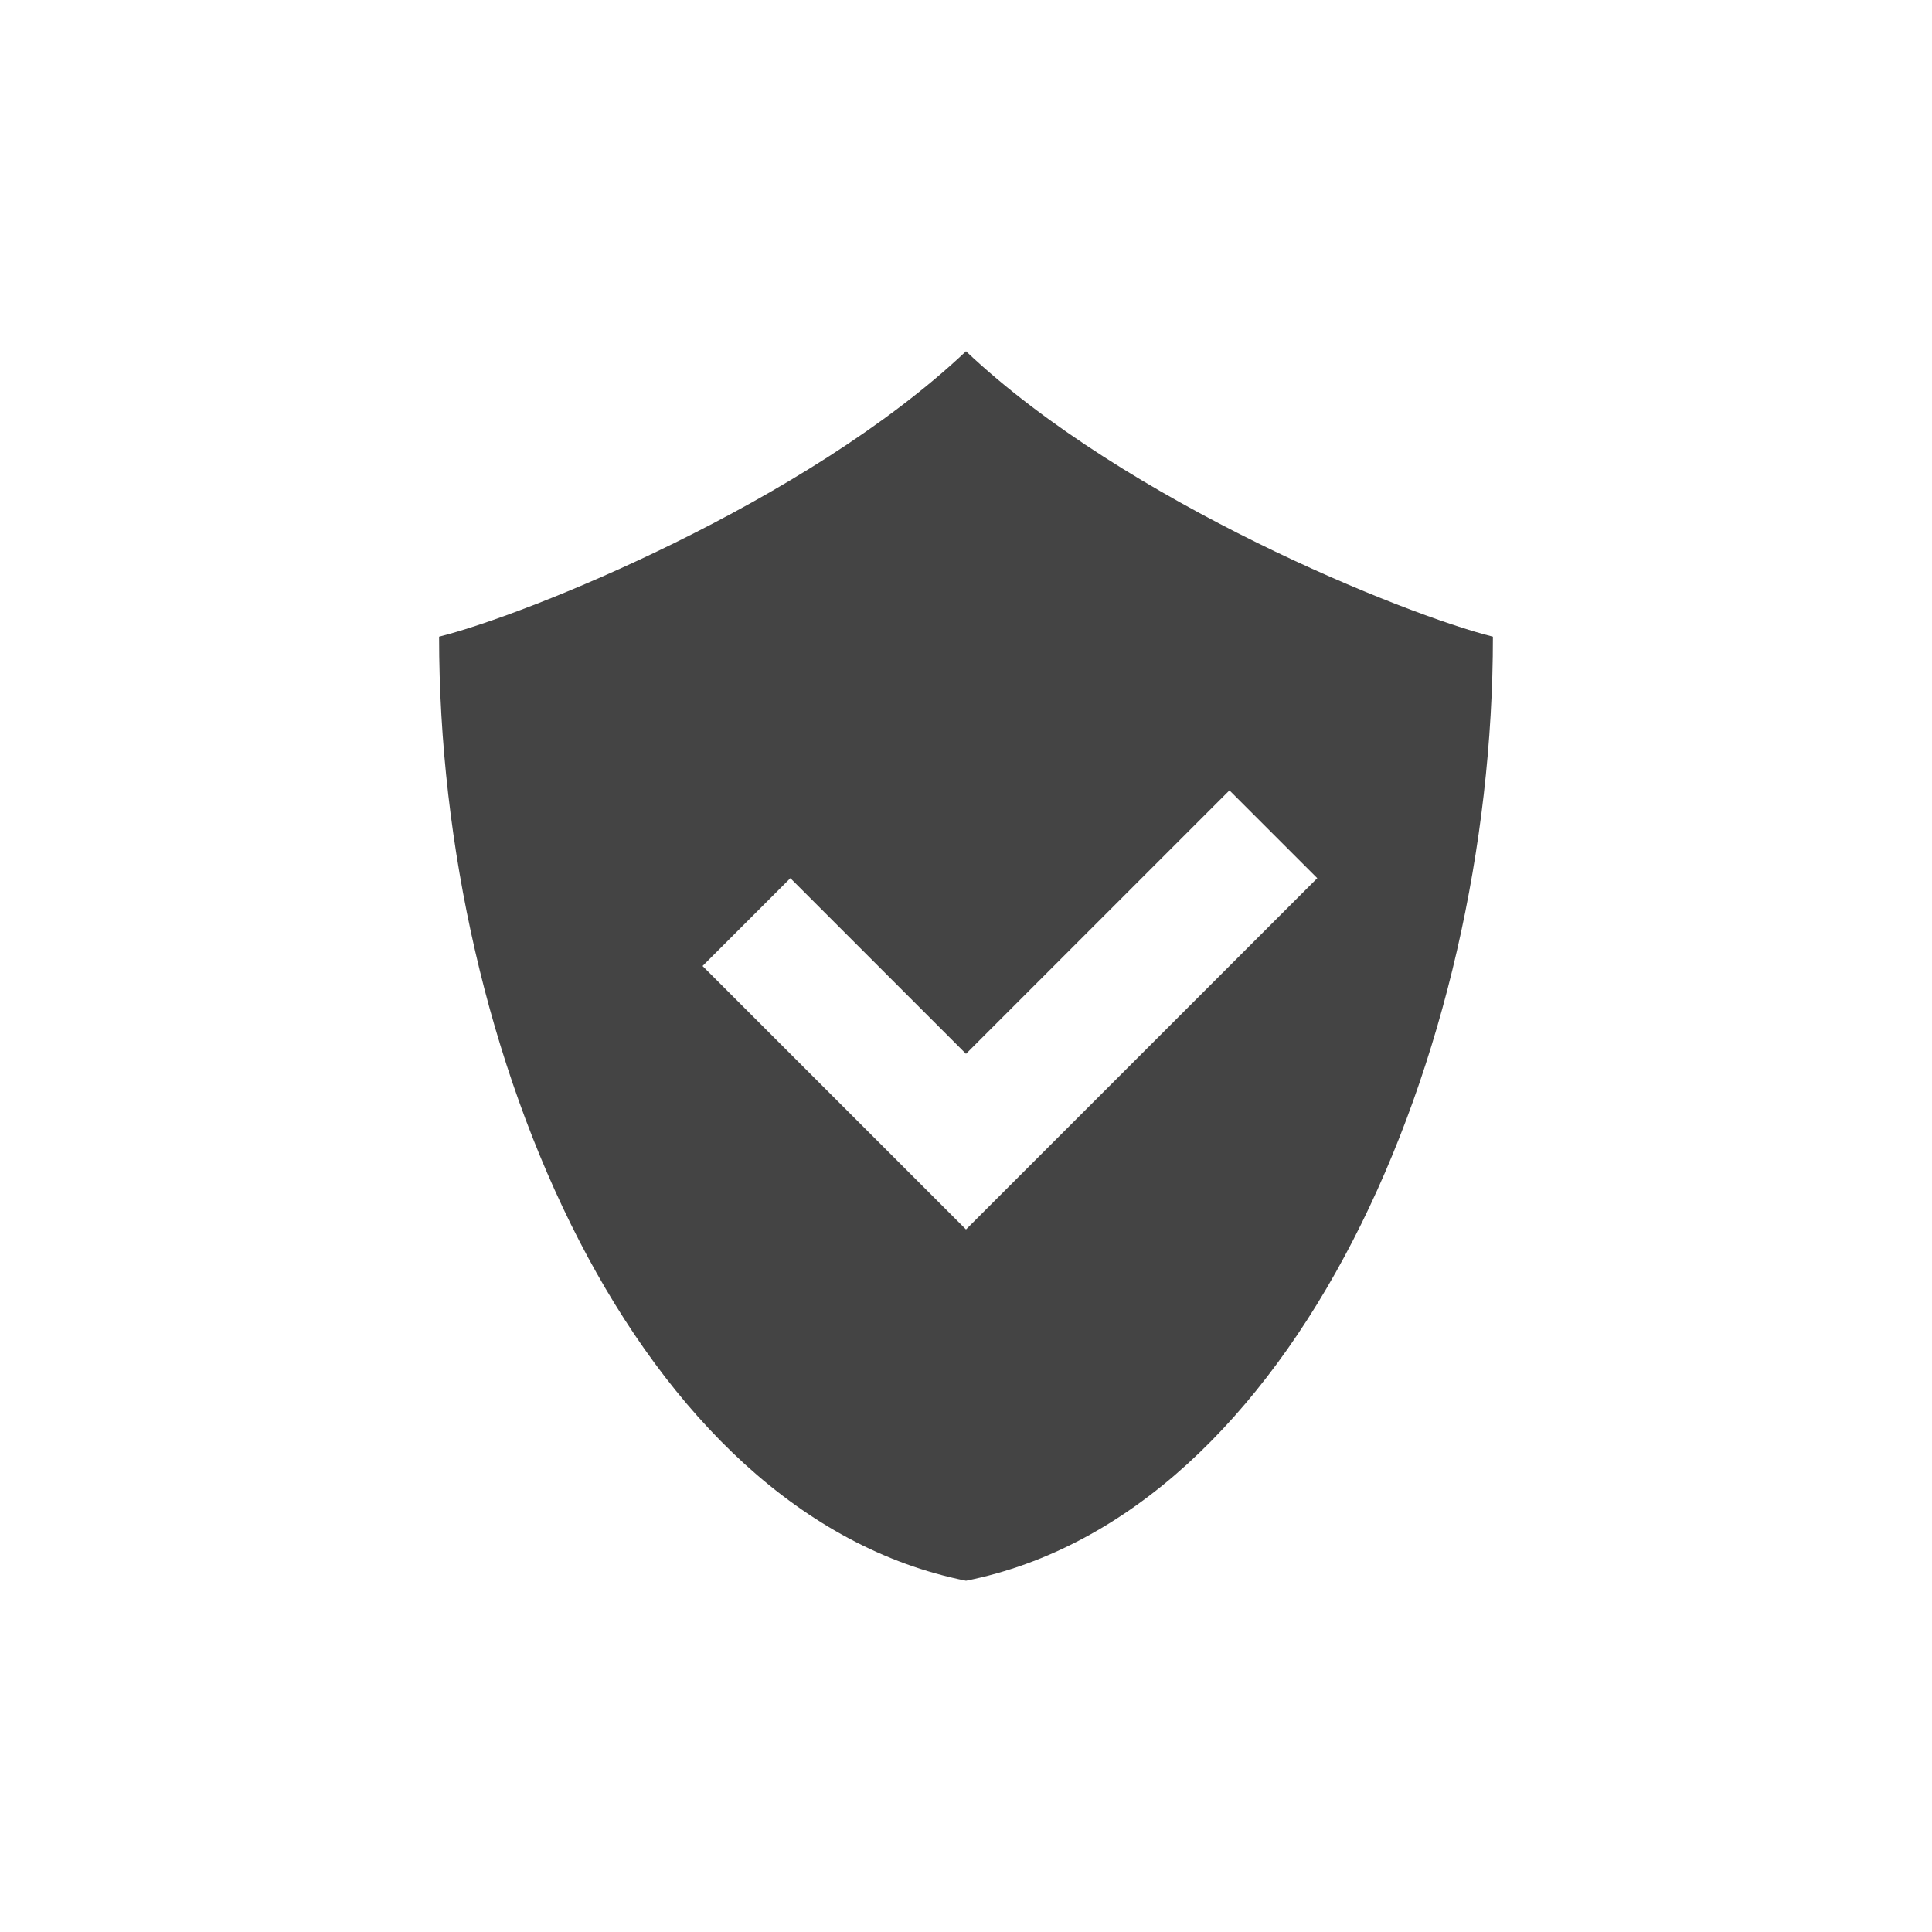 <svg xmlns="http://www.w3.org/2000/svg" width="22" height="22" version="1.1">
 <defs>
  <style id="current-color-scheme" type="text/css">
   .ColorScheme-Text { color:#444444; } .ColorScheme-Highlight { color:#4285f4; } .ColorScheme-NeutralText { color:#ff9800; } .ColorScheme-PositiveText { color:#4caf50; } .ColorScheme-NegativeText { color:#f44336; }
  </style>
 </defs>
 <path style="fill:currentColor" class="ColorScheme-Text" d="M 11,4 C 9.175,5.725 6,7 5,7.25 5,12 7.25,17.25 11,18 14.75,17.25 17,12 17,7.25 16,7 12.825,5.725 11,4 Z m 3,5 1,1 -4,4 -3,-3 1,-1 2,2 z"/>
</svg>
